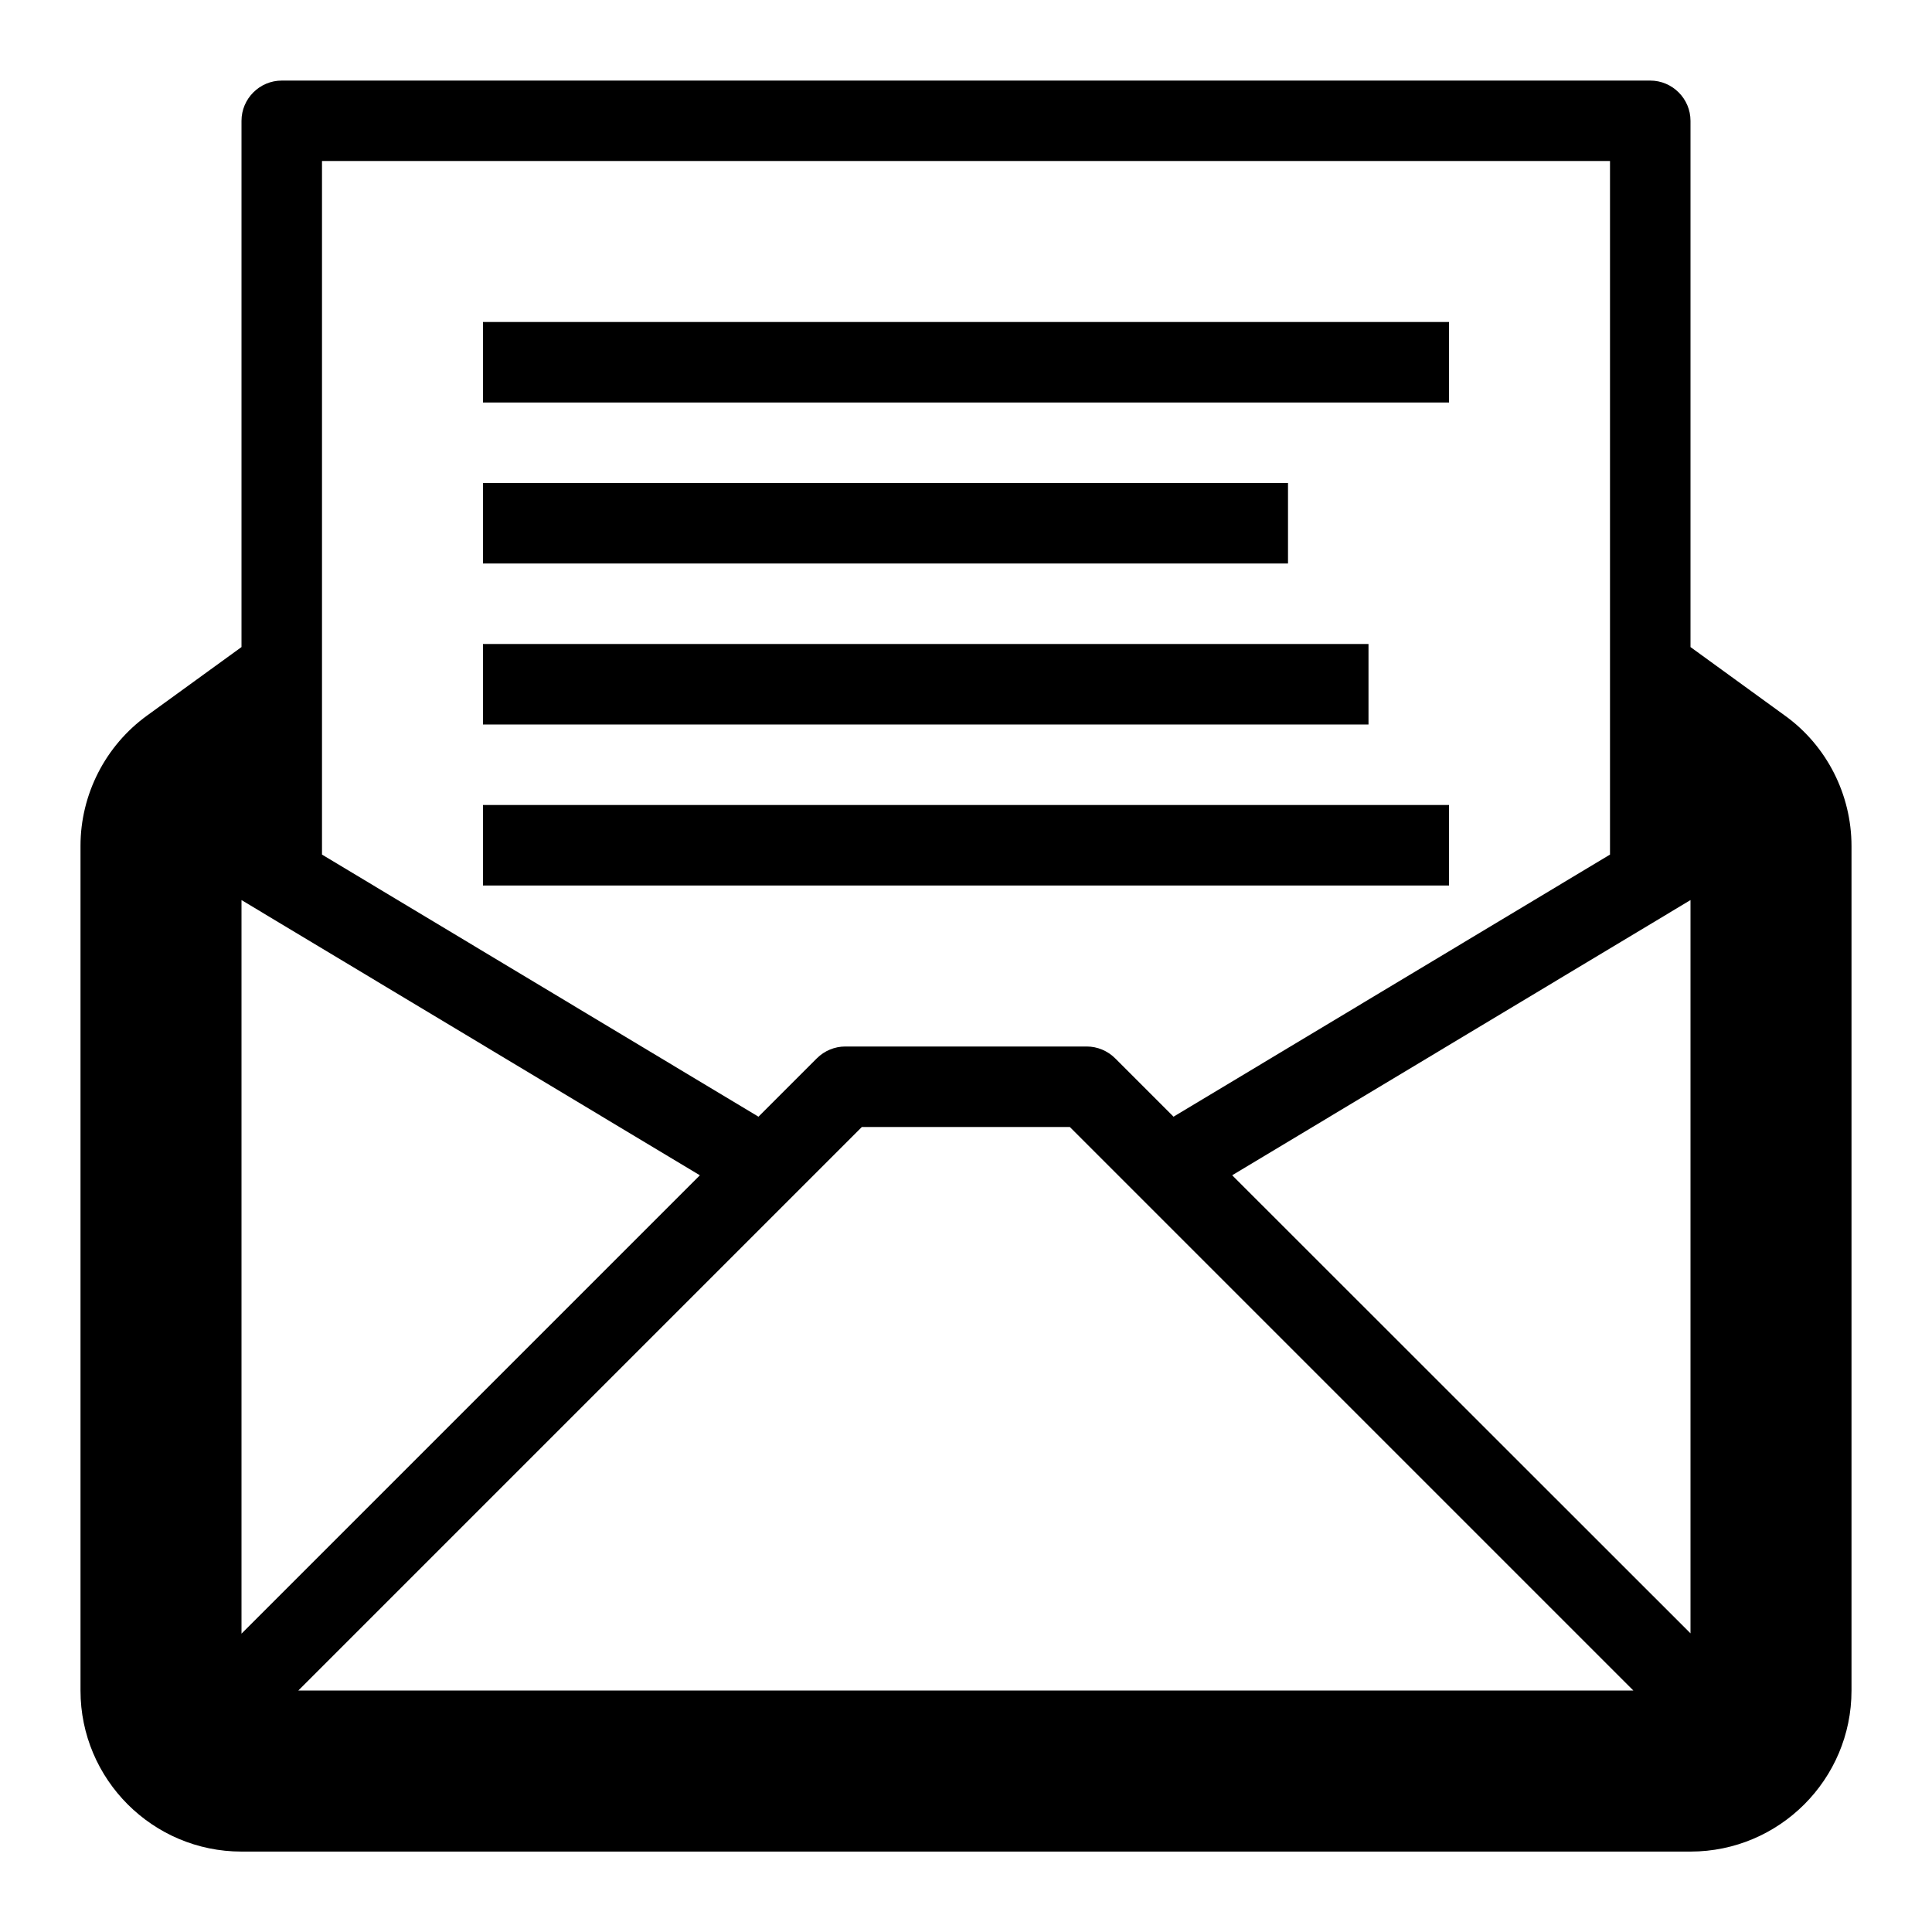 <svg version="1.1" xmlns="http://www.w3.org/2000/svg" width="24" height="24" viewBox="0 0 24 24" id="EnvelopeOpen2Icon">
  <path d="M22.175 8.891l-1.175-0.853v-6.537c0-0.275-0.225-0.5-0.5-0.5h-17c-0.275 0-0.5 0.225-0.5 0.5v6.537l-1.172 0.85c-0.519 0.375-0.828 0.981-0.828 1.619v10.494c0 1.103 0.897 2 2 2h18c1.103 0 2-0.897 2-2v-10.491c0-0.641-0.309-1.247-0.825-1.619zM13.853 13.147c-0.094-0.094-0.222-0.147-0.353-0.147h-3c-0.131 0-0.259 0.053-0.353 0.147l-0.725 0.725-5.422-3.256v-8.616h16v8.616l-5.422 3.256-0.725-0.725zM8.694 14.6l-5.694 5.694v-9.113l5.694 3.419zM10.706 14h2.584l7 7h-16.584l7-7zM15.306 14.6l5.694-3.419v9.109l-5.694-5.691z" ></path>
  <path d="M6 4h12v1h-12v-1z" ></path>
  <path d="M6 6h10v1h-10v-1z" ></path>
  <path d="M6 8h11v1h-11v-1z" ></path>
  <path d="M6 10h12v1h-12v-1z" ></path>
</svg>

